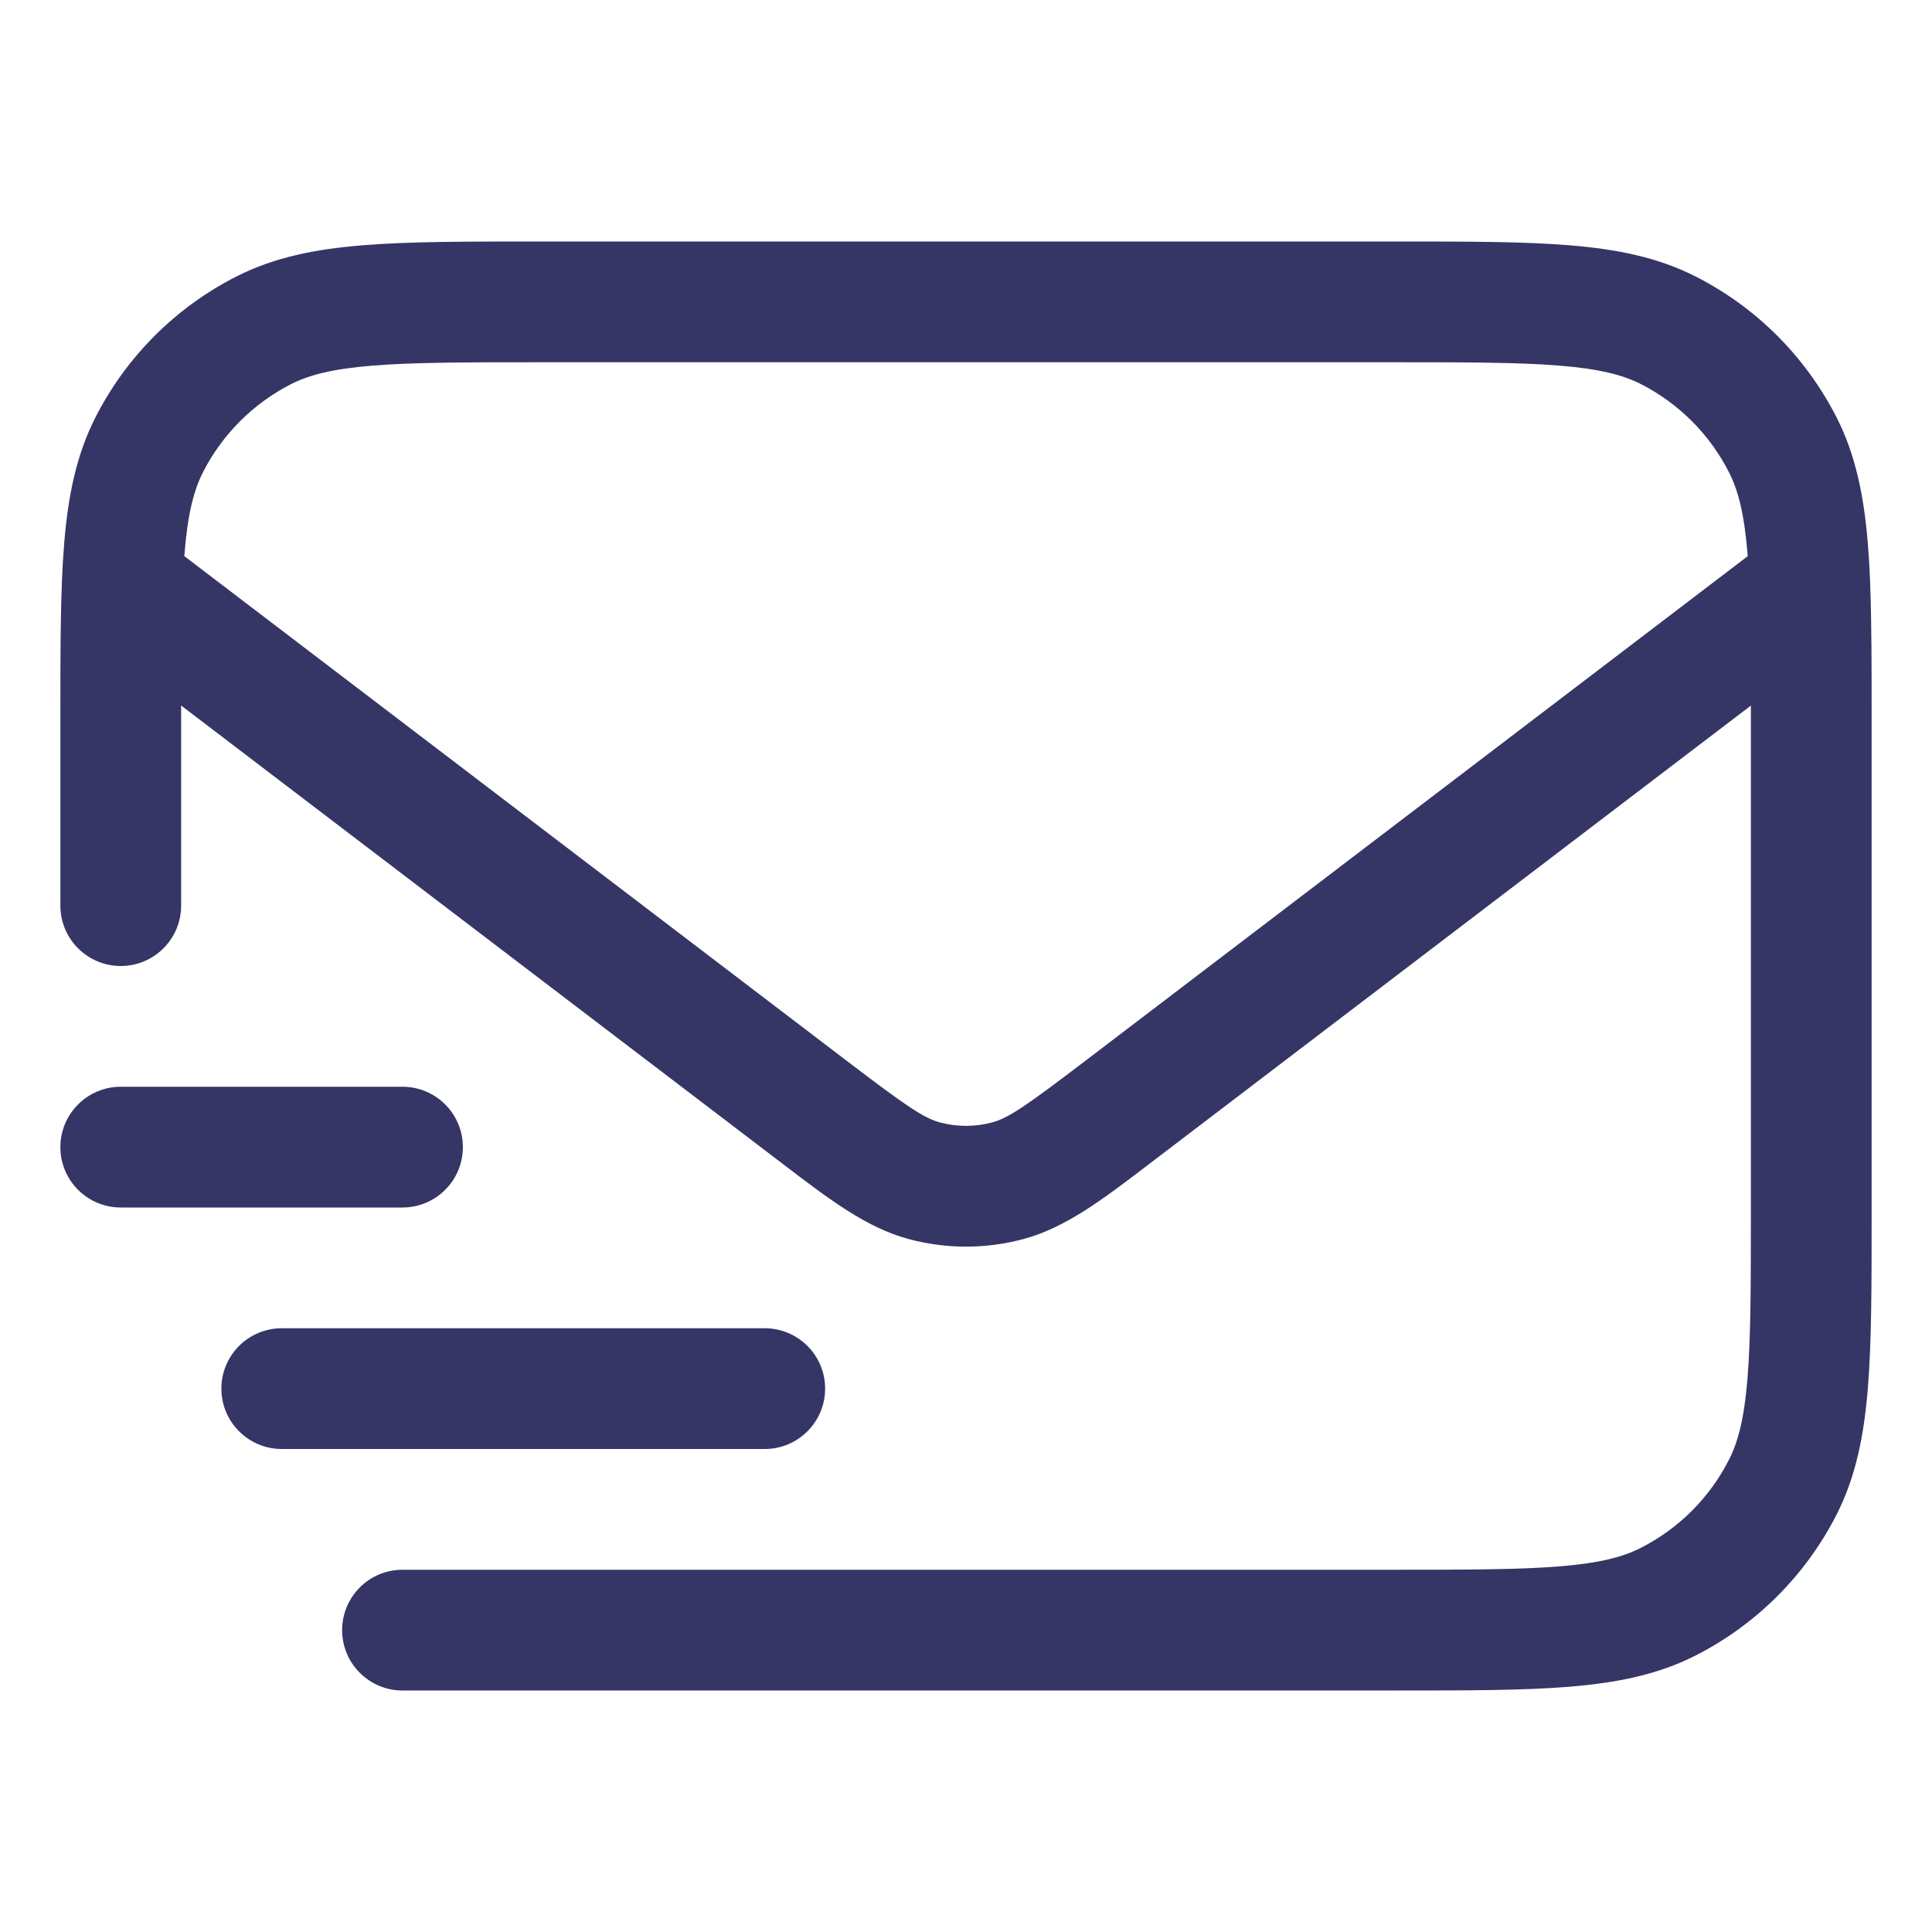 <svg width="24" height="24" viewBox="0 0 24 24" fill="none" xmlns="http://www.w3.org/2000/svg">
<path fill-rule="evenodd" clip-rule="evenodd" d="M17.332 3H6.668C5.785 3 5.077 3 4.504 3.047C3.916 3.095 3.405 3.196 2.934 3.436C2.181 3.819 1.569 4.431 1.186 5.184C0.946 5.655 0.845 6.166 0.797 6.754C0.75 7.327 0.75 8.035 0.75 8.918V11.25C0.75 11.664 1.086 12 1.5 12C1.914 12 2.25 11.664 2.25 11.25L2.25 8.764L9.713 14.45C10.302 14.9 10.763 15.252 11.292 15.393C11.756 15.517 12.245 15.517 12.709 15.393C13.238 15.252 13.699 14.9 14.288 14.45L21.75 8.765L21.75 15.05C21.75 15.973 21.749 16.619 21.708 17.123C21.668 17.619 21.592 17.911 21.477 18.135C21.238 18.605 20.855 18.988 20.385 19.227C20.161 19.342 19.869 19.418 19.373 19.458C18.869 19.499 18.223 19.5 17.3 19.5H5C4.586 19.5 4.25 19.836 4.25 20.25C4.25 20.664 4.586 21 5 21H17.332C18.215 21 18.923 21 19.496 20.953C20.084 20.905 20.595 20.804 21.066 20.564C21.819 20.18 22.43 19.569 22.814 18.816C23.054 18.345 23.155 17.834 23.203 17.246C23.25 16.673 23.25 15.965 23.25 15.082V8.918C23.25 8.28 23.25 7.733 23.232 7.263C23.232 7.243 23.232 7.224 23.23 7.205C23.224 7.046 23.215 6.896 23.203 6.754C23.155 6.166 23.054 5.655 22.814 5.184C22.43 4.431 21.819 3.819 21.066 3.436C20.595 3.196 20.084 3.095 19.496 3.047C18.923 3 18.215 3 17.332 3ZM21.711 6.909L21.708 6.876C21.668 6.381 21.592 6.089 21.477 5.865C21.238 5.395 20.855 5.012 20.385 4.772C20.161 4.658 19.869 4.582 19.373 4.542C18.869 4.501 18.223 4.5 17.3 4.5H6.7C5.778 4.5 5.131 4.501 4.626 4.542C4.131 4.582 3.839 4.658 3.615 4.772C3.145 5.012 2.762 5.395 2.522 5.865C2.408 6.089 2.332 6.381 2.292 6.876L2.289 6.908L10.516 13.176C11.264 13.746 11.475 13.889 11.679 13.944C11.889 14 12.111 14 12.322 13.944C12.526 13.889 12.737 13.746 13.485 13.176L21.711 6.909Z" fill="#353566"/>
<path d="M5 15L1.5 15C1.086 15 0.75 14.664 0.75 14.25C0.75 13.836 1.086 13.5 1.5 13.5L5 13.5C5.414 13.5 5.75 13.836 5.75 14.25C5.75 14.664 5.414 15 5 15Z" fill="#353566"/>
<path d="M3.5 16.5C3.086 16.5 2.75 16.836 2.75 17.25C2.75 17.664 3.086 18 3.5 18L9.5 18C9.914 18 10.25 17.664 10.25 17.25C10.25 16.836 9.914 16.5 9.5 16.5L3.5 16.5Z" fill="#353566"/>
</svg>
